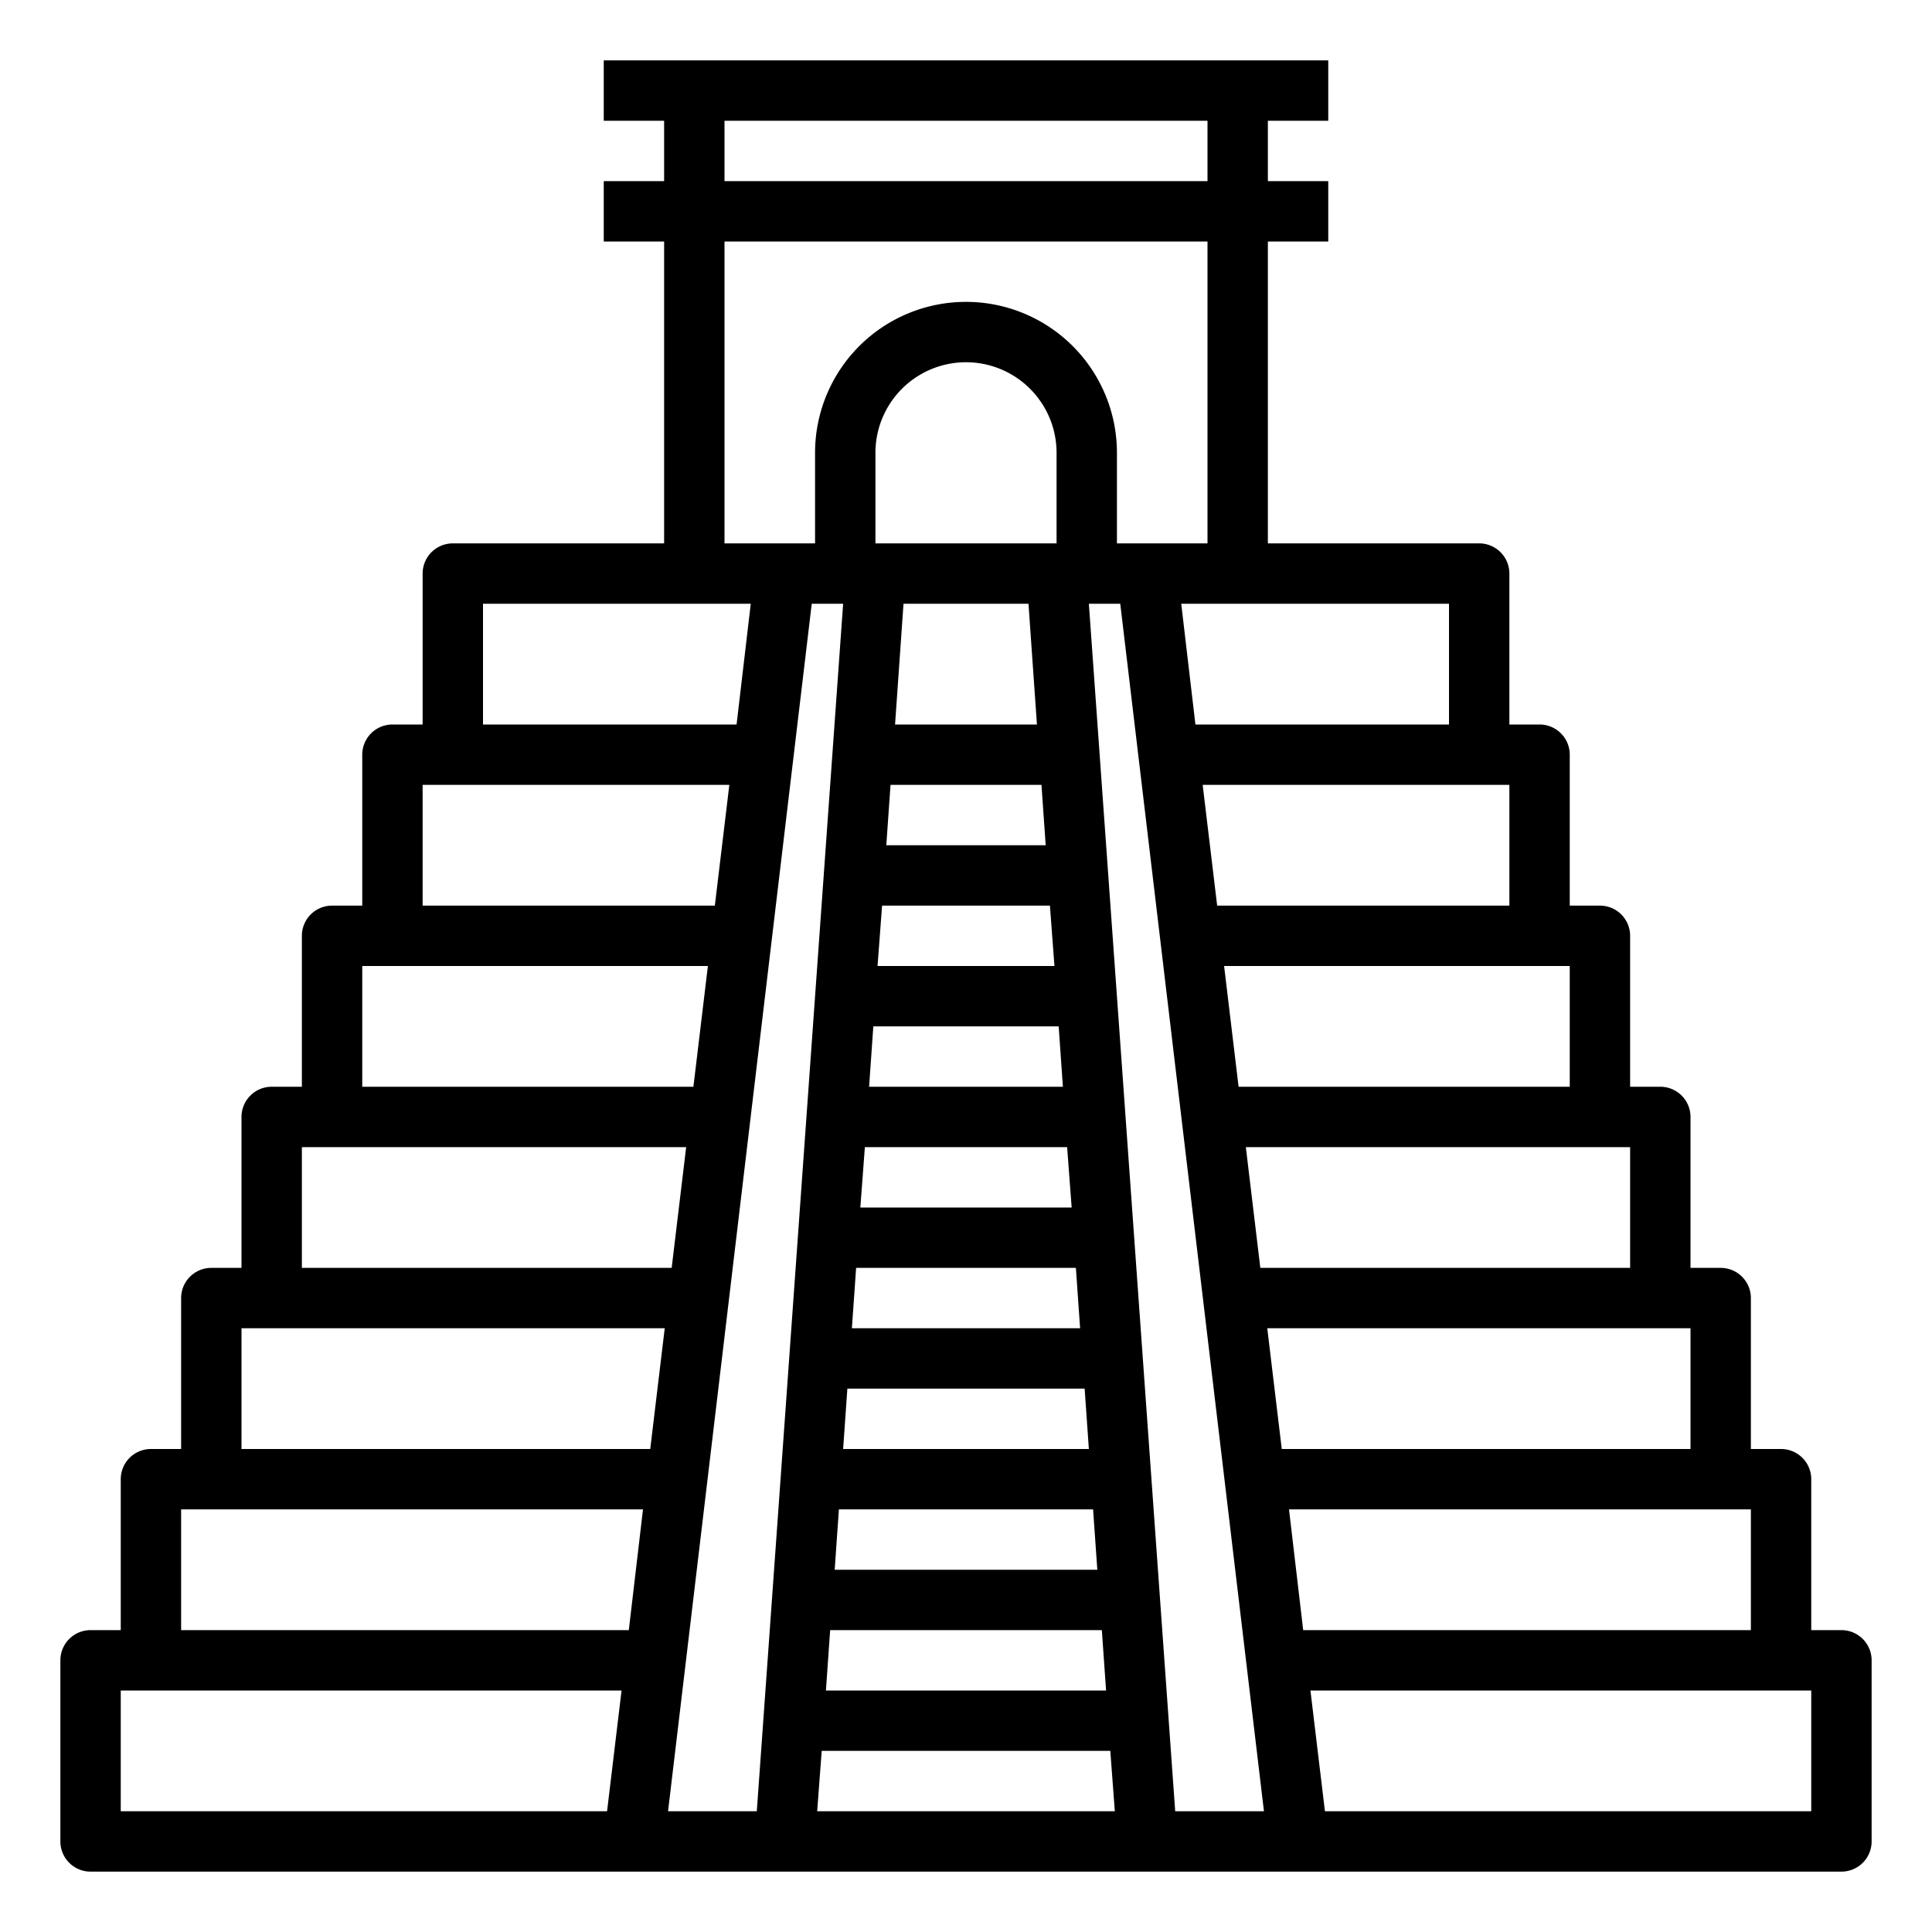 <svg xmlns="http://www.w3.org/2000/svg" viewBox="0 0 64 64" x="0px" y="0px"><g data-name="Chichen Itza Pyramid-Landmark-Mexico-Pyramids-Chichen Itza"><path d="M61,54H60V49a1,1,0,0,0-1-1H58V43a1,1,0,0,0-1-1H56V37a1,1,0,0,0-1-1H54V31a1,1,0,0,0-1-1H52V25a1,1,0,0,0-1-1H50V19a1,1,0,0,0-1-1H42V8h2V6H42V4h2V2H20V4h2V6H20V8h2V18H15a1,1,0,0,0-1,1v5H13a1,1,0,0,0-1,1v5H11a1,1,0,0,0-1,1v5H9a1,1,0,0,0-1,1v5H7a1,1,0,0,0-1,1v5H5a1,1,0,0,0-1,1v5H3a1,1,0,0,0-1,1v6a1,1,0,0,0,1,1H61a1,1,0,0,0,1-1V55A1,1,0,0,0,61,54ZM54,38v4H41.75l-.48-4Zm-2-6v4H41.03l-.48-4Zm-2-6v4H40.32l-.48-4Zm-2-6v4H39.6l-.47-4ZM24,4H40V6H24Zm0,4H40V18H37V15a5,5,0,0,0-10,0v3H24Zm3.65,44,.14-2h8.42l.14,2Zm8.85,2,.14,2H27.36l.14-2Zm-8.57-6,.14-2h7.86l.14,2ZM34.5,26l.14,2H29.36l.14-2Zm-4.85-2,.28-4h4.14l.28,4Zm5.13,6,.15,2H29.07l.15-2ZM29,18V15a3,3,0,0,1,6,0v3Zm6.07,16,.14,2H28.79l.14-2Zm.28,4,.15,2h-7l.15-2Zm.29,4,.14,2H28.22l.14-2ZM16,20h8.87l-.47,4H16Zm-2,6H24.16l-.48,4H14Zm-2,6H23.45l-.48,4H12Zm-2,6H22.73l-.48,4H10ZM20.11,60H4V56H20.59Zm.72-6H6V50H21.3Zm.71-6H8V44H22.02Zm3.53,12H22.13l4.76-40h1.04Zm2,0,.15-2h9.56l.15,2Zm11.86,0L36.07,20h1.04l4.76,40Zm3.05-16H56v4H42.46Zm.72,6H58v4H43.17ZM60,60H43.89l-.48-4H60Z"></path></g></svg>